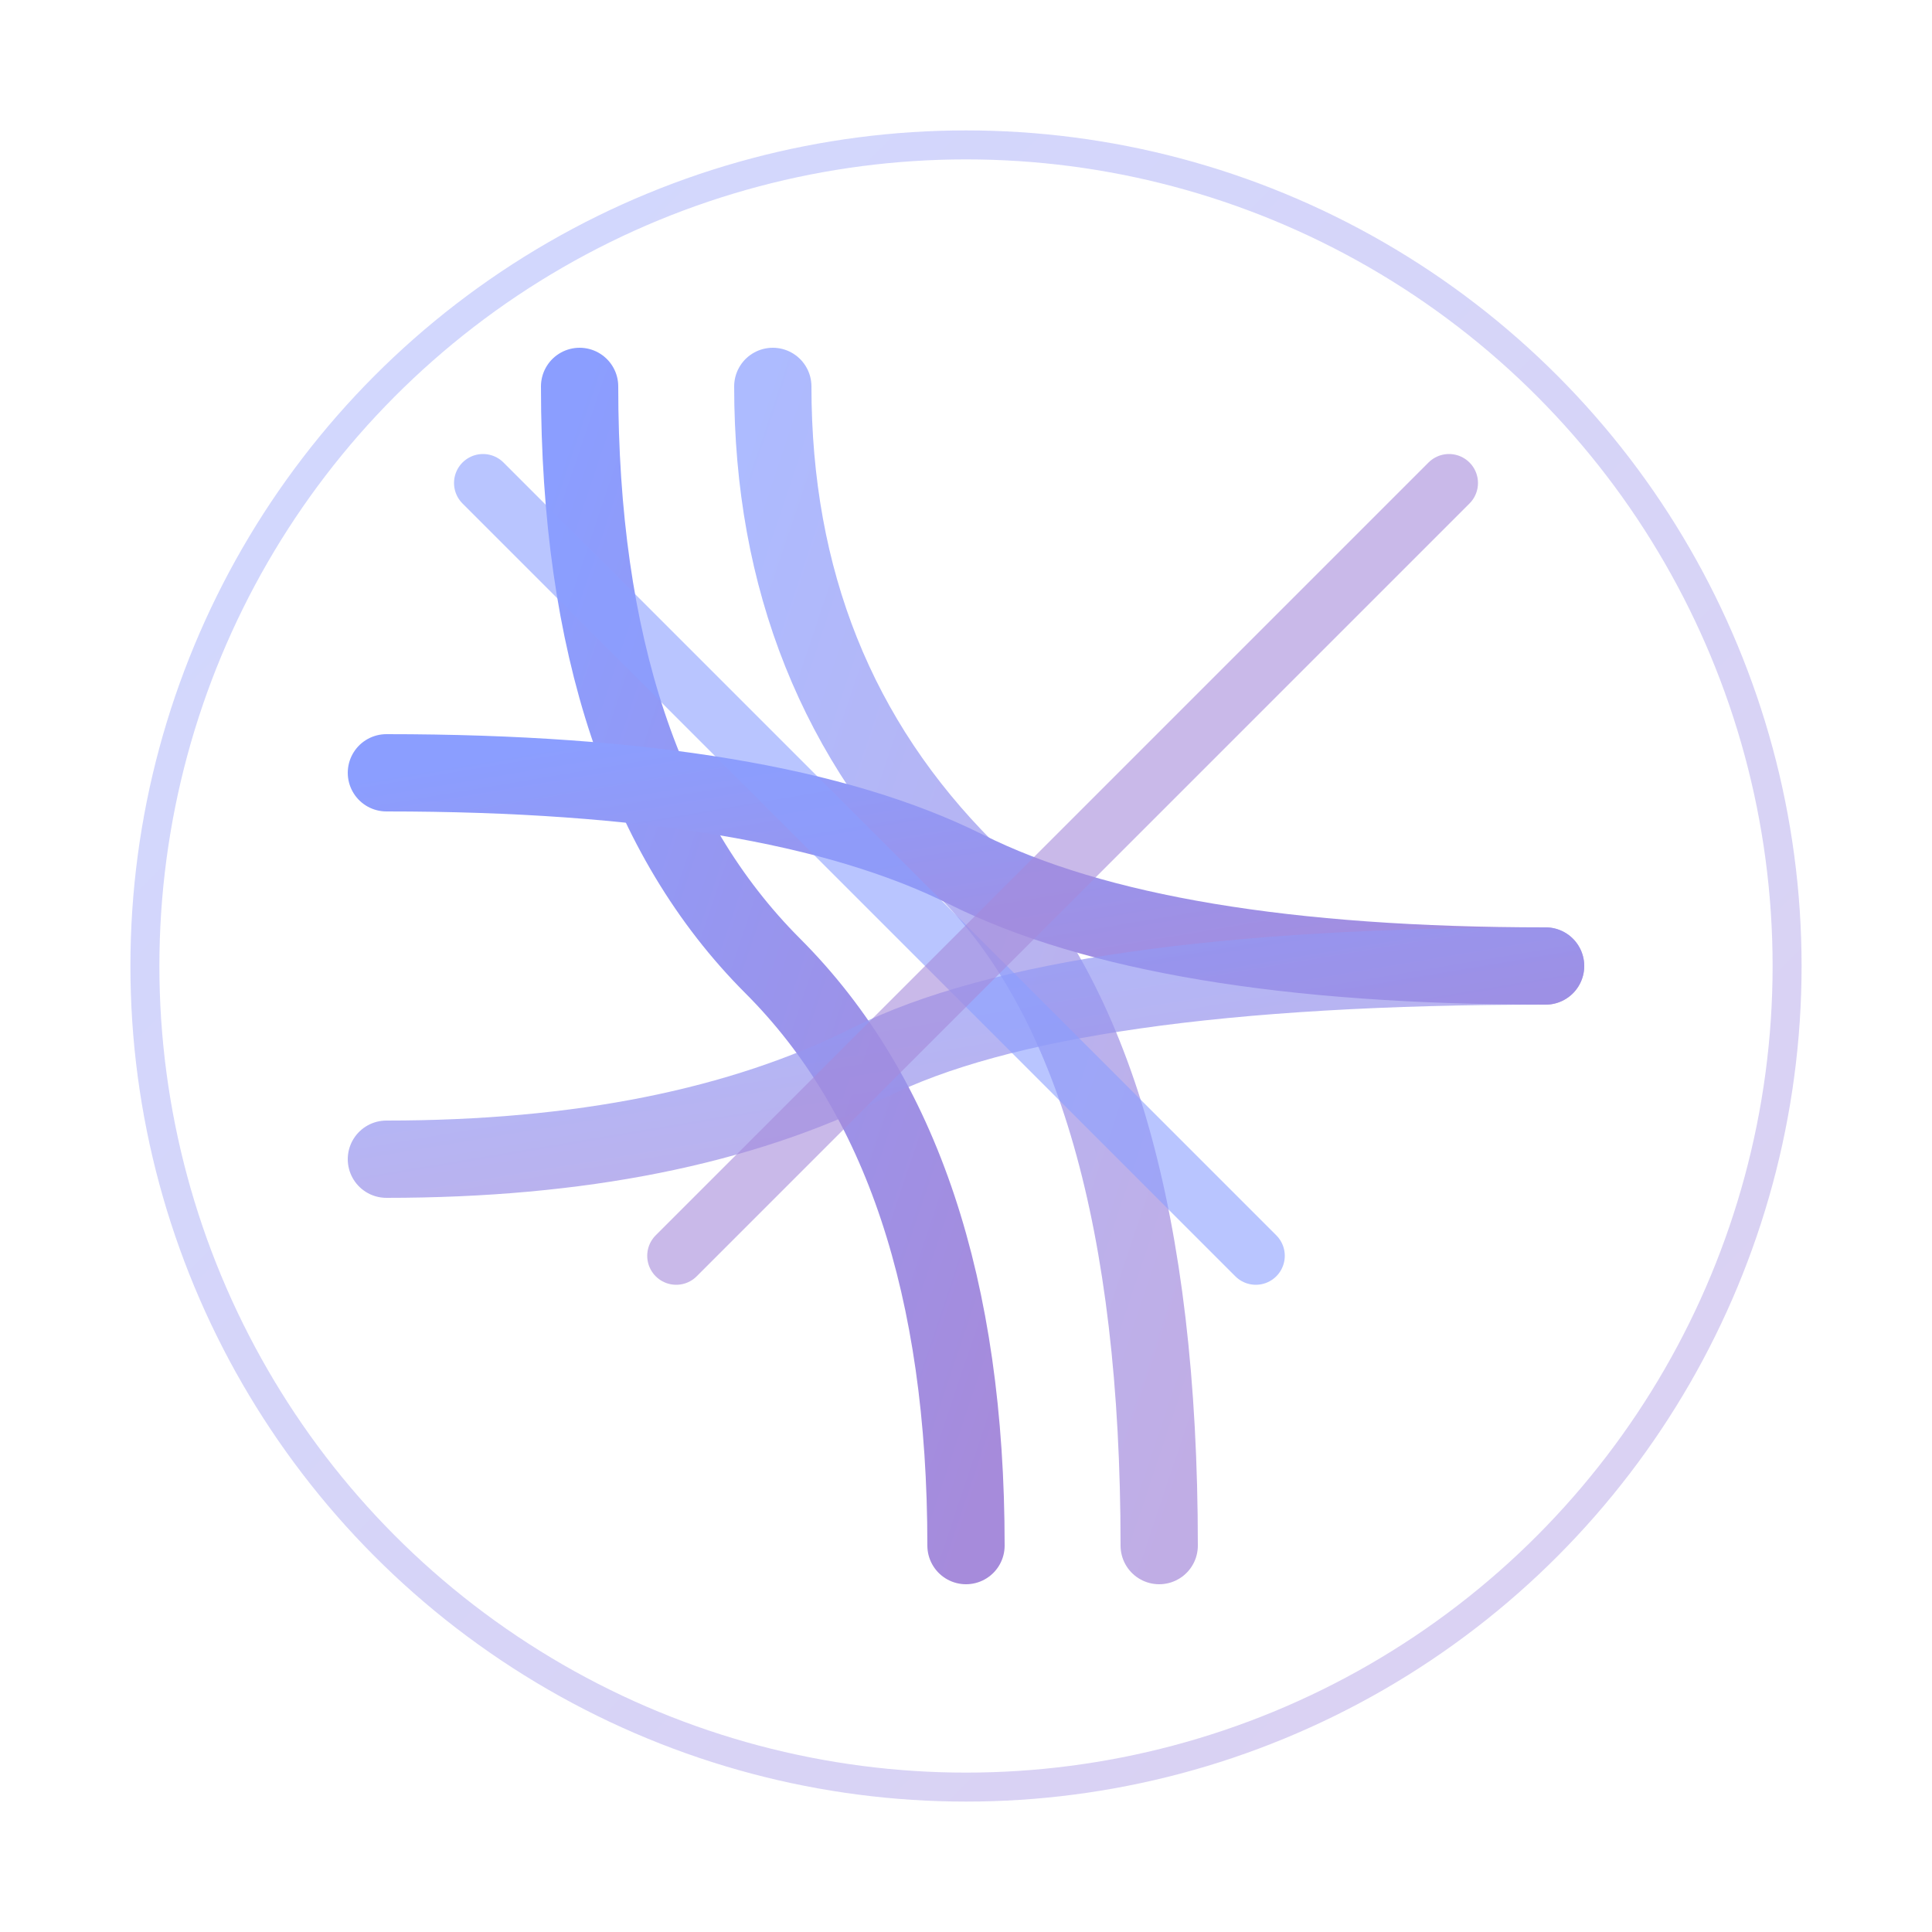 <svg xmlns="http://www.w3.org/2000/svg" viewBox="0 0 200 200" width="200" height="200">
  <defs>
    <linearGradient id="gradient-dark" x1="0%" y1="0%" x2="100%" y2="100%">
      <stop offset="0%" style="stop-color:#8b9eff;stop-opacity:1" />
      <stop offset="100%" style="stop-color:#a68bdb;stop-opacity:1" />
    </linearGradient>
  </defs>

  <!-- Weave pattern - interlaced threads (brighter for dark theme) -->
  <g transform="translate(100, 100)">
    <!-- Vertical threads -->
    <path d="M -40,-60 Q -40,-20 -20,0 Q 0,20 0,60"
          stroke="url(#gradient-dark)"
          stroke-width="8"
          fill="none"
          stroke-linecap="round"/>

    <path d="M -20,-60 Q -20,-30 0,-10 Q 20,10 20,60"
          stroke="url(#gradient-dark)"
          stroke-width="8"
          fill="none"
          stroke-linecap="round"
          opacity="0.7"/>

    <!-- Horizontal threads weaving through -->
    <path d="M -60,-20 Q -20,-20 0,-10 Q 20,0 60,0"
          stroke="url(#gradient-dark)"
          stroke-width="8"
          fill="none"
          stroke-linecap="round"/>

    <path d="M -60,20 Q -30,20 -10,10 Q 10,0 60,0"
          stroke="url(#gradient-dark)"
          stroke-width="8"
          fill="none"
          stroke-linecap="round"
          opacity="0.7"/>

    <!-- Diagonal accent threads -->
    <path d="M -50,-50 Q -10,-10 30,30"
          stroke="#8b9eff"
          stroke-width="6"
          fill="none"
          stroke-linecap="round"
          opacity="0.6"/>

    <path d="M 50,-50 Q 10,-10 -30,30"
          stroke="#a68bdb"
          stroke-width="6"
          fill="none"
          stroke-linecap="round"
          opacity="0.6"/>
  </g>

  <!-- Subtle circle frame (brighter for dark theme) -->
  <circle cx="100" cy="100" r="85"
          stroke="url(#gradient-dark)"
          stroke-width="3"
          fill="none"
          opacity="0.4"/>
</svg>
